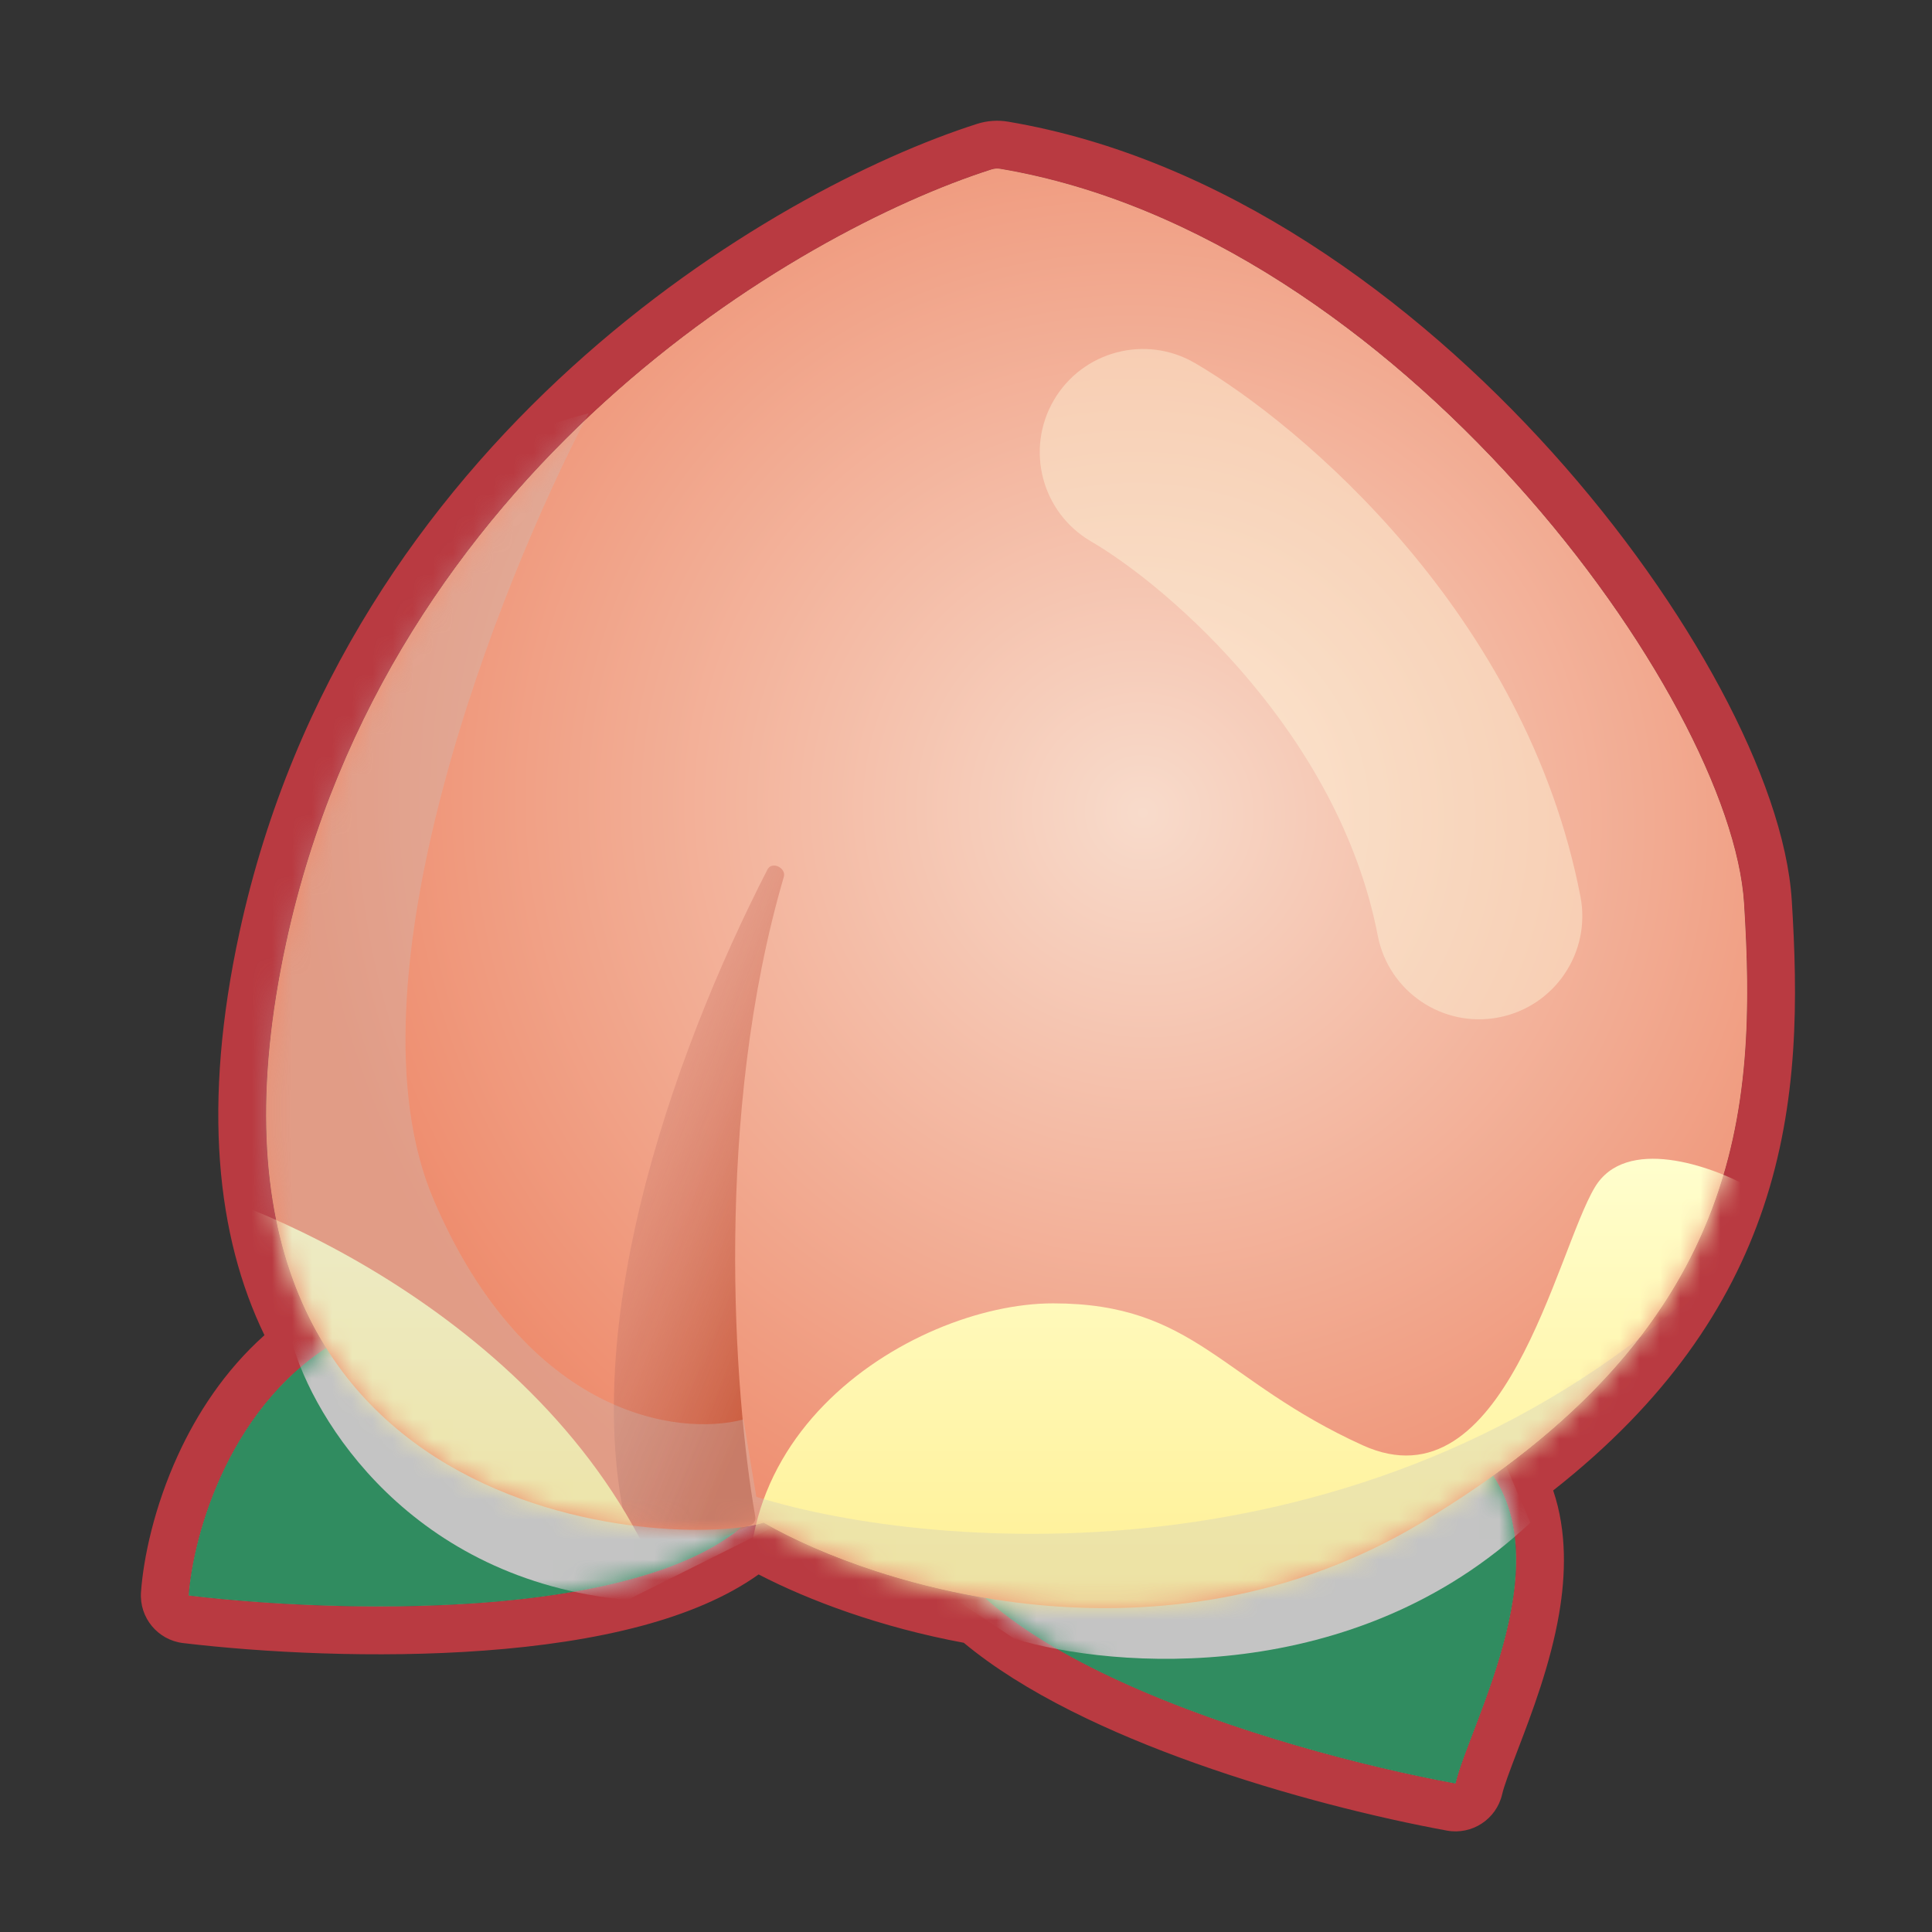 <svg width="96" height="96" viewBox="0 0 96 96" fill="none" xmlns="http://www.w3.org/2000/svg">
<rect x="0" y="0" width="96" height="96" fill="#333333" stroke="none"/>
<path fill-rule="evenodd" clip-rule="evenodd" d="M49.274 8.42C39.575 11.516 19.318 23.394 14.226 46.815C12.2 56.135 13.441 62.574 16.206 66.98C11.239 70.243 9.581 76.448 9.378 79.281C16.97 80.185 31.351 80.477 36.843 75.889C37.305 75.828 37.678 75.748 37.943 75.66C40.298 77.018 44.227 78.607 48.949 79.401C54.294 84.217 65.731 87.414 72.323 88.621C72.466 88.01 72.795 87.147 73.186 86.124C74.551 82.554 76.666 77.023 74.189 73.331C86.753 64.307 87.249 54.328 86.659 44.892C86.02 34.674 69.475 11.731 49.702 8.391C49.557 8.367 49.414 8.376 49.274 8.42Z" fill="url(#paint0_radial_36_14)"/>
<path fill-rule="evenodd" clip-rule="evenodd" d="M9.756 76.931C10.493 73.807 12.356 69.509 16.206 66.98C13.441 62.574 12.2 56.135 14.226 46.815C19.318 23.394 39.575 11.516 49.274 8.42C49.414 8.376 49.557 8.367 49.702 8.392C69.475 11.731 86.02 34.674 86.659 44.892C87.249 54.328 86.753 64.307 74.189 73.331C76.666 77.023 74.551 82.554 73.186 86.124C72.795 87.148 72.466 88.01 72.323 88.621C65.731 87.414 54.294 84.217 48.949 79.401C44.227 78.607 40.298 77.018 37.943 75.66C37.678 75.748 37.305 75.828 36.843 75.889C31.351 80.477 16.97 80.185 9.378 79.281C9.402 78.951 9.445 78.575 9.511 78.162C9.573 77.78 9.654 77.367 9.756 76.931ZM37.695 78.233C36.052 79.404 34.026 80.21 31.921 80.778C29.491 81.433 26.782 81.816 24.073 82.016C18.658 82.418 13.008 82.109 9.097 81.643C7.836 81.493 6.916 80.379 7.006 79.112C7.127 77.418 7.661 74.879 8.844 72.301C9.776 70.267 11.155 68.117 13.141 66.345C10.763 61.438 10.037 54.891 11.903 46.31C17.242 21.746 38.401 9.395 48.551 6.155C49.069 5.99 49.596 5.962 50.098 6.047C60.714 7.839 70.241 14.825 77.124 22.471C80.586 26.318 83.445 30.404 85.492 34.225C87.512 37.996 88.842 41.697 89.032 44.744C89.331 49.525 89.385 54.766 87.61 60.026C85.962 64.909 82.802 69.635 77.176 74.06C77.873 76.113 77.794 78.282 77.473 80.172C77.044 82.695 76.104 85.152 75.436 86.899L75.408 86.973C74.989 88.07 74.736 88.747 74.64 89.16C74.352 90.397 73.144 91.189 71.895 90.961C68.493 90.337 63.859 89.206 59.37 87.604C55.193 86.114 50.904 84.136 47.89 81.629C43.742 80.859 40.185 79.523 37.695 78.233Z" fill="#B93A41"/>
<path d="M17.07 66.462C22.711 63.385 30.531 65.18 33.736 66.462L38.864 72.871C36.813 80.563 18.352 80.35 9.378 79.281C9.592 76.29 11.43 69.538 17.07 66.462Z" fill="#308C60"/>
<mask id="mask0_36_14" style="mask-type:alpha" maskUnits="userSpaceOnUse" x="9" y="64" width="30" height="16">
<path d="M17.07 66.462C22.711 63.385 30.531 65.18 33.736 66.462L38.864 72.871C36.813 80.563 18.352 80.35 9.378 79.281C9.592 76.29 11.43 69.538 17.07 66.462Z" fill="#308C60"/>
</mask>
<g mask="url(#mask0_36_14)">
<g style="mix-blend-mode:multiply">
<path d="M14.506 66.686L15.788 65.404L38.864 75.66L31.172 79.505C20.404 78.48 15.575 70.532 14.506 66.686Z" fill="#C4C4C4"/>
</g>
</g>
<path d="M52.885 69.178L52.836 69.182L46.044 73.792C45.733 81.747 63.434 86.993 72.324 88.621C73.002 85.7 77.959 77.059 73.478 72.454C69.018 67.871 56.394 68.894 52.885 69.178Z" fill="#308C60"/>
<mask id="mask1_36_14" style="mask-type:alpha" maskUnits="userSpaceOnUse" x="46" y="68" width="30" height="21">
<path d="M52.885 69.178L52.836 69.182L46.044 73.792C45.733 81.747 63.434 86.993 72.324 88.621C73.002 85.7 77.959 77.059 73.478 72.454C69.018 67.871 56.394 68.894 52.885 69.178Z" fill="#308C60"/>
</mask>
<g mask="url(#mask1_36_14)">
<g style="mix-blend-mode:multiply">
<path d="M50.402 81.428L46.556 78.865L74.119 71.172L76.042 75.659C67.324 83.864 55.316 82.924 50.402 81.428Z" fill="#C4C4C4"/>
</g>
</g>
<path d="M14.227 46.815C19.316 23.403 39.56 11.525 49.264 8.424C49.411 8.377 49.561 8.368 49.713 8.393C69.482 11.739 86.021 34.676 86.659 44.892C87.3 55.148 86.659 66.045 70.634 75.66C57.814 83.352 43.499 78.865 37.943 75.66C34.097 76.942 7.817 76.301 14.227 46.815Z" fill="url(#paint1_radial_36_14)"/>
<mask id="mask2_36_14" style="mask-type:alpha" maskUnits="userSpaceOnUse" x="13" y="8" width="74" height="72">
<path d="M14.227 46.815C19.316 23.403 39.56 11.525 49.264 8.424C49.411 8.377 49.561 8.368 49.713 8.393C69.482 11.739 86.021 34.676 86.659 44.892C87.3 55.148 86.659 66.045 70.634 75.66C57.814 83.352 43.499 78.865 37.943 75.66C34.097 76.942 7.817 76.301 14.227 46.815Z" fill="url(#paint2_radial_36_14)"/>
</mask>
<g mask="url(#mask2_36_14)">
<path d="M38.946 43.576C35.497 55.365 36.433 69.077 37.53 75.369C37.561 75.544 37.468 75.71 37.306 75.782L32.191 78.056C31.987 78.146 31.749 78.046 31.677 77.834C28.087 67.148 33.438 52.359 38.135 43.203C38.353 42.778 39.08 43.118 38.946 43.576Z" fill="url(#paint3_linear_36_14)"/>
<path d="M9.378 58.994C16.643 61.13 31.813 69.121 34.377 83.993C27.112 83.352 11.942 77.454 9.378 58.994Z" fill="url(#paint4_linear_36_14)"/>
<path d="M79.247 58.994C80.785 56.43 85.016 57.925 86.939 58.994C86.939 80.147 42.71 96.171 38.223 83.993C33.736 71.814 45.274 64.763 52.325 64.763C59.376 64.763 60.658 68.609 67.709 71.814C74.76 75.019 77.324 62.199 79.247 58.994Z" fill="url(#paint5_linear_36_14)"/>
<g style="mix-blend-mode:multiply" opacity="0.3">
<path d="M21.557 59.635C16.942 48.866 24.762 29.081 29.249 20.534C9.25 25.662 10.233 53.438 13.224 66.686C11.088 67.54 12.968 71.301 37.582 79.506C62.196 87.71 79.46 72.241 85.016 63.481C68.606 78.865 46.556 77.155 37.582 74.378L36.941 70.532C33.736 71.386 26.172 70.403 21.557 59.635Z" fill="#C4C4C4"/>
</g>
</g>
<path opacity="0.4" fill-rule="evenodd" clip-rule="evenodd" d="M52.364 19.886C53.792 17.44 56.932 16.614 59.378 18.041C64.665 21.126 75.825 30.541 78.531 44.547C79.068 47.328 77.249 50.017 74.469 50.555C71.688 51.092 68.998 49.273 68.461 46.492C66.532 36.507 58.126 29.185 54.209 26.899C51.763 25.472 50.937 22.332 52.364 19.886Z" fill="#FFFCDF"/>
<defs>
<radialGradient id="paint0_radial_36_14" cx="0" cy="0" r="1" gradientUnits="userSpaceOnUse" gradientTransform="translate(56.812 40.4) rotate(112.962) scale(41.077 42.245)">
<stop stop-color="#F8DBCB"/>
<stop offset="1" stop-color="#EE8B6C"/>
</radialGradient>
<radialGradient id="paint1_radial_36_14" cx="0" cy="0" r="1" gradientUnits="userSpaceOnUse" gradientTransform="translate(56.812 40.405) rotate(112.964) scale(41.074 42.244)">
<stop stop-color="#F8DBCB"/>
<stop offset="1" stop-color="#EE8B6C"/>
</radialGradient>
<radialGradient id="paint2_radial_36_14" cx="0" cy="0" r="1" gradientUnits="userSpaceOnUse" gradientTransform="translate(56.812 40.405) rotate(112.964) scale(41.074 42.244)">
<stop stop-color="#F8DBCB"/>
<stop offset="1" stop-color="#EE8B6C"/>
</radialGradient>
<linearGradient id="paint3_linear_36_14" x1="41.428" y1="60.276" x2="15.147" y2="49.379" gradientUnits="userSpaceOnUse">
<stop stop-color="#CB5E41"/>
<stop offset="1" stop-color="#FFEBEC" stop-opacity="0"/>
</linearGradient>
<linearGradient id="paint4_linear_36_14" x1="48.158" y1="57.578" x2="48.158" y2="88.207" gradientUnits="userSpaceOnUse">
<stop stop-color="#FFFECD"/>
<stop offset="1" stop-color="#FFEA7E"/>
</linearGradient>
<linearGradient id="paint5_linear_36_14" x1="48.158" y1="57.578" x2="48.158" y2="88.207" gradientUnits="userSpaceOnUse">
<stop stop-color="#FFFECD"/>
<stop offset="1" stop-color="#FFEA7E"/>
</linearGradient>
</defs>
</svg>
